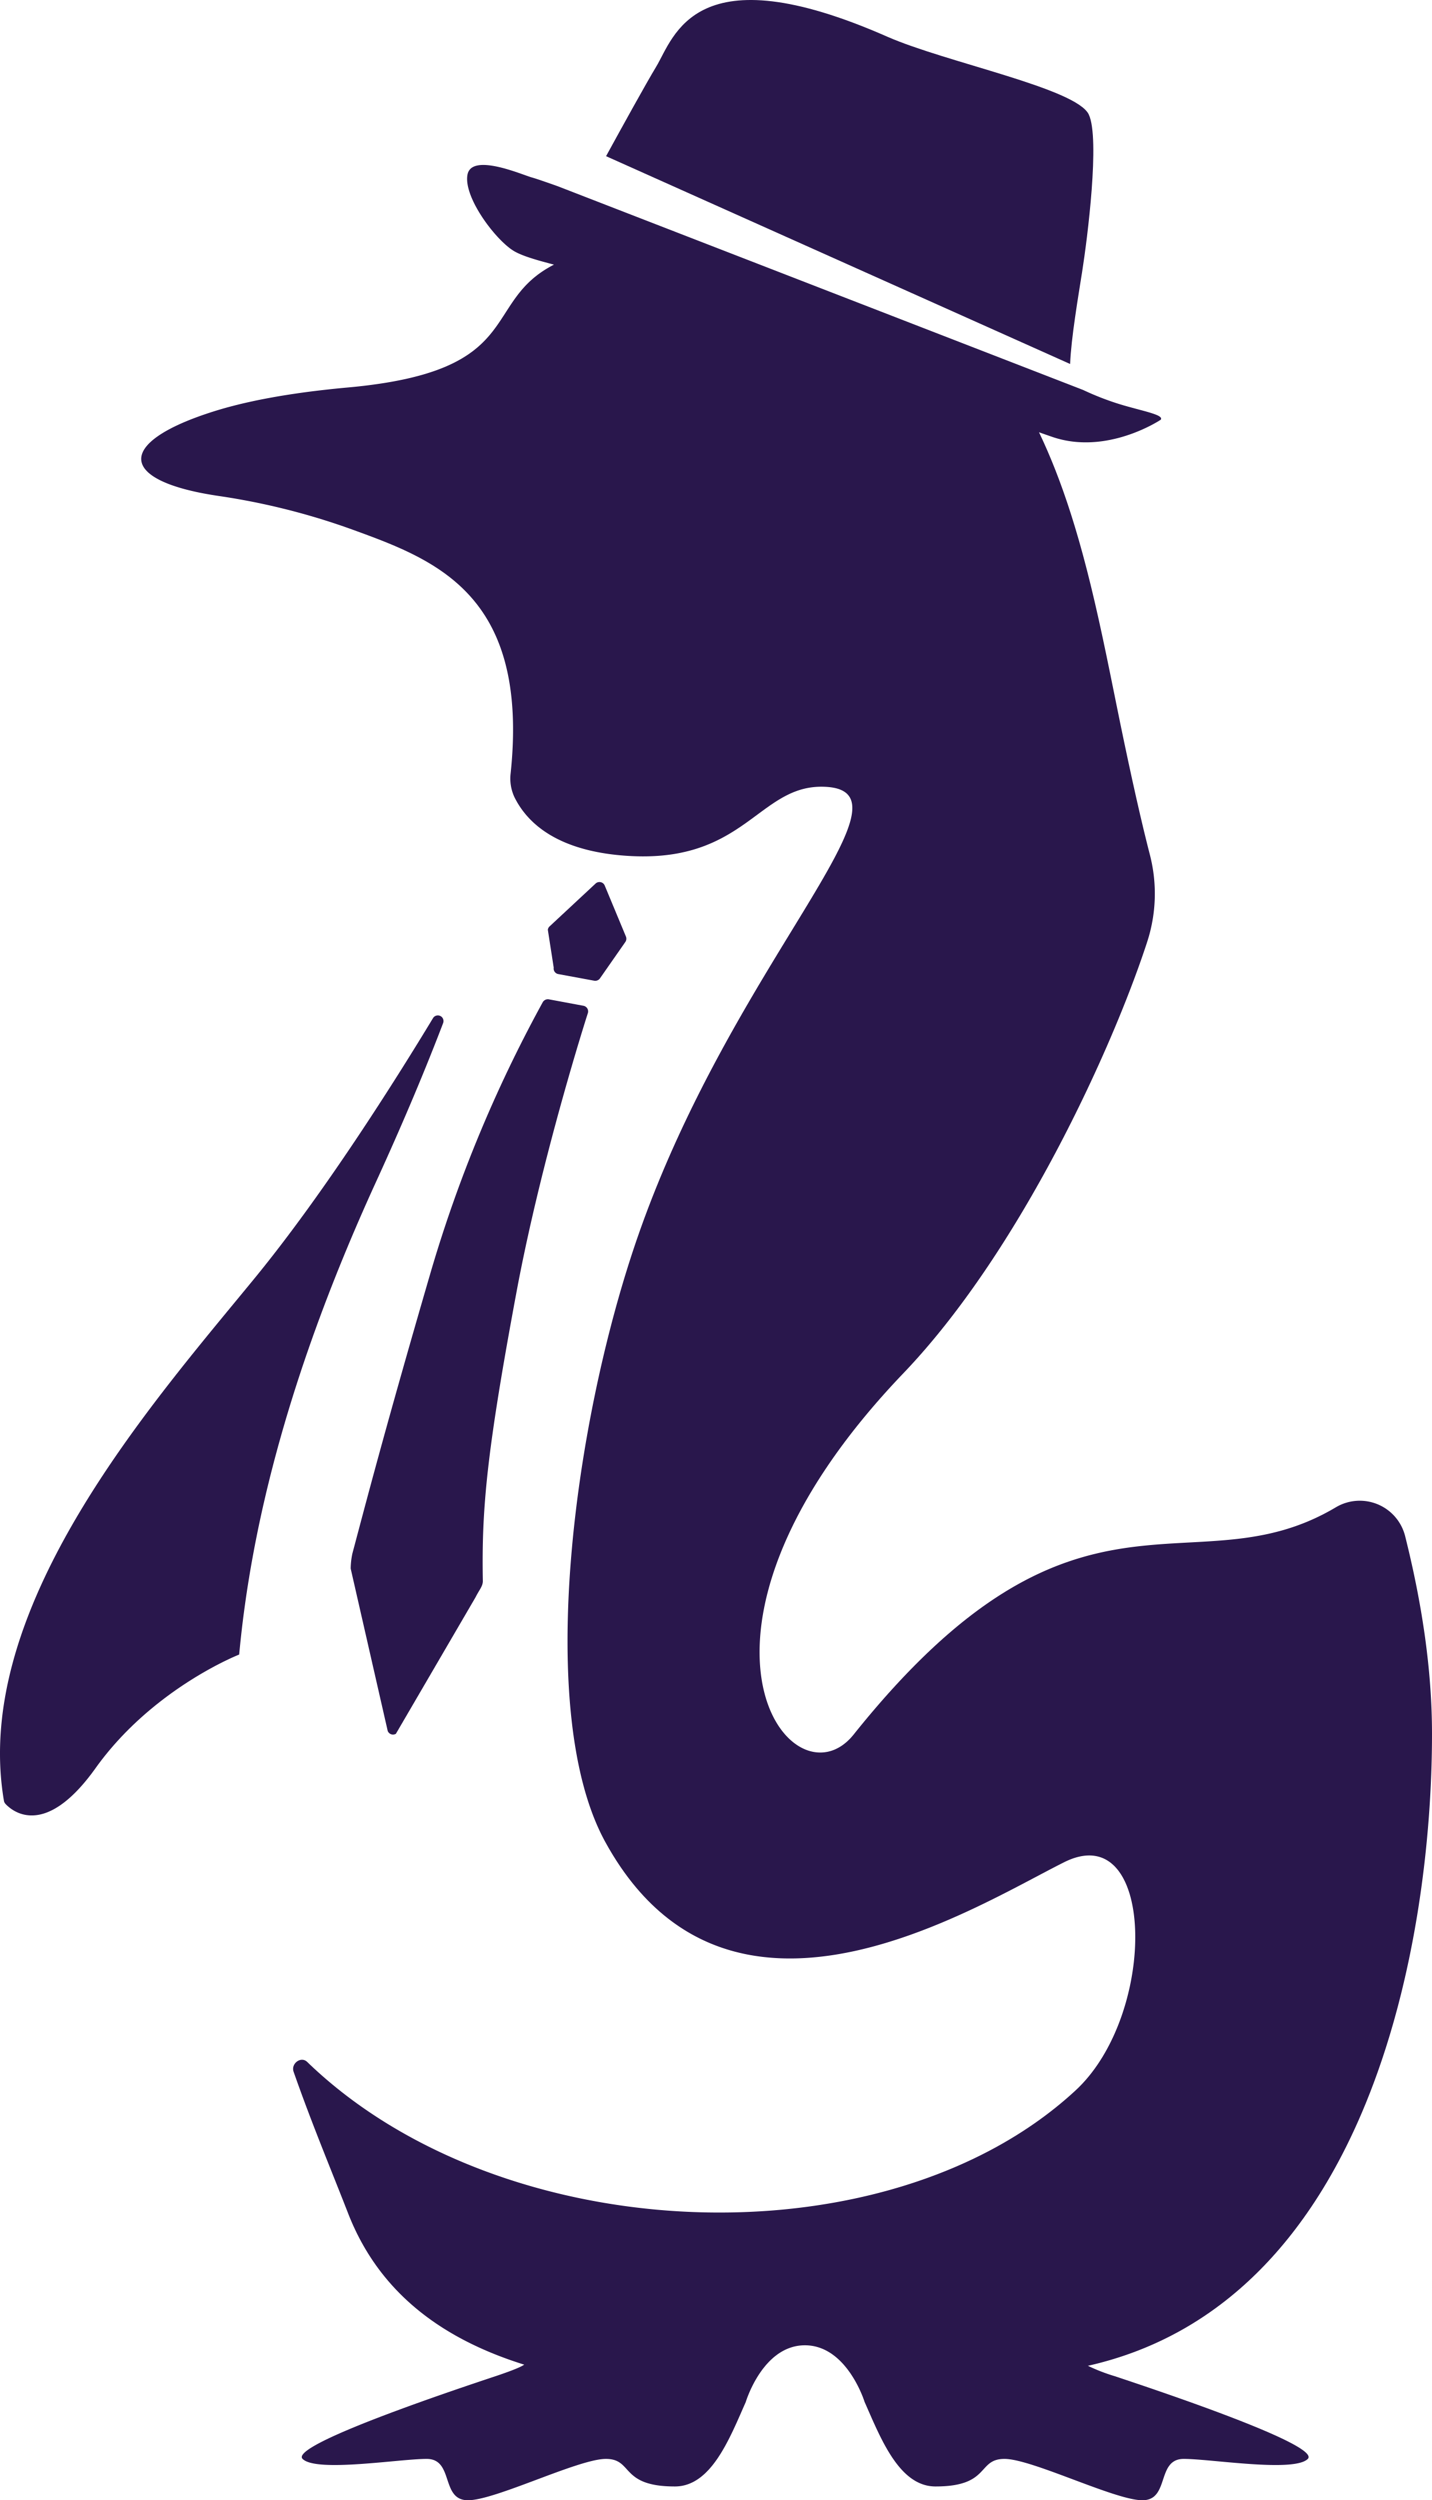<svg xmlns="http://www.w3.org/2000/svg" width="417.437" height="728.748" viewBox="0 0 417.437 728.748">
  <g id="Sin_título-1" data-name="Sin título-1" transform="translate(-113.861 -12.317)">
    <path id="Trazado_6" data-name="Trazado 6" d="M243.036,207.615a1.649,1.649,0,0,0-2.943-1.456c-11.329,18.734-31.8,51.112-51.833,75.611-29.849,36.487-82.862,96.123-73.25,152.54a1.752,1.752,0,0,0,.445.889c1.932,2.07,11.452,10.318,26.246-10.394,16.634-23.287,41.868-33.129,41.868-33.129l.015-.015c3.557-38.48,15.147-83.782,40.074-138.16C231.354,236.667,237.762,221.428,243.036,207.615Z" transform="translate(0 102.903)" fill="#29174c"/>
    <path id="Trazado_7" data-name="Trazado 7" d="M221.142,206.853l10.471,1.932a1.69,1.69,0,0,0,1.61-.69l7.4-10.609a1.688,1.688,0,0,0,.169-1.594l-6.178-14.855a1.665,1.665,0,0,0-2.667-.583l-13.414,12.494a1.608,1.608,0,0,0-.506.981l1.717,11.038A1.638,1.638,0,0,0,221.142,206.853Z" transform="translate(55.529 89.392)" fill="#29174c"/>
    <path id="Trazado_8" data-name="Trazado 8" d="M236.493,203.253a393.778,393.778,0,0,0-32.516,78.263c-13.414,46.007-19.087,67.93-22.935,82.372a22.273,22.273,0,0,0-.491,4.339l10.793,47.326a1.656,1.656,0,0,0,2.392.843l23.211-39.783c1.073-2.162,2.162-3.235,2.131-4.783-.383-21.187,1.165-37.683,9.75-83.843,7.466-40.151,20.9-81.758,20.9-81.758a1.675,1.675,0,0,0-1.38-2.039L238.21,202.3A1.737,1.737,0,0,0,236.493,203.253Z" transform="translate(35.533 101.271)" fill="#29174c"/>
    <path id="Trazado_9" data-name="Trazado 9" d="M367.858,91.689c1.564-9.858,5.258-39,1.962-45.992-3.6-7.65-41.7-15.193-58.716-22.674-56.233-24.744-62.12-.031-67.378,8.708-3.1,5.151-9.658,17.048-14.625,26.108L364.378,118.41C364.654,110.99,366.769,98.618,367.858,91.689Z" transform="translate(61.43 0)" fill="#29174c"/>
    <path id="Trazado_10" data-name="Trazado 10" d="M424.479,688.182a52.812,52.812,0,0,1-7.8-3.02C498.863,666.642,516.984,561.2,516.984,501.01c0-19.1-3.035-38.526-7.834-57.689a13.639,13.639,0,0,0-20.221-8.371c-41.945,24.912-75.335-15.3-140.536,66.213-17.86,22.337-58.364-29.174,14.518-105.322,34.065-35.6,61.062-95,71.058-125.742a45.4,45.4,0,0,0,.782-25.342c-2.238-8.693-4.661-19.317-7.558-33.114-6.132-29.144-11.575-62.534-24.774-90.052,1.61.567,2.867,1.012,3.725,1.3,16.051,5.611,31.765-4.952,31.765-4.952,1.058-1.472-5.458-2.53-12.1-4.569a82.064,82.064,0,0,1-10.532-4.109L262.081,49.86c-3.158-1.119-6.332-2.223-7.573-2.56-2.79-.782-17.492-7.236-18.688-.782s7.849,18.611,13.276,22.091c2.591,1.656,7.635,2.989,11.943,4.124-21.616,11.069-7.8,31.045-60.02,35.8-17.538,1.594-30.293,4.139-39.553,7.1-28.408,9.06-27.549,20.236,1.947,24.544a200.038,200.038,0,0,1,39.277,9.934c24.146,8.784,51.128,19.056,45.716,70.858a12.792,12.792,0,0,0,1.1,6.975c3.572,7.251,11.851,15.223,30.891,16.956,36.594,3.327,39.936-21.034,59.866-19.961,28.009,1.5-26.89,51.388-54.531,130.341-19.041,54.362-30.385,139.677-9.72,177.238,35.659,64.849,107.131,19.179,133.729,5.872,26.614-13.307,27.5,44.168,3.327,66.52-54.93,50.806-167.319,46.483-223.981-8.325-1.809-1.748-4.783.491-3.955,2.867,5.274,15.07,10.977,28.653,15.883,41.255,8.907,22.9,27.089,36.548,51.342,44.122-.736.537-2.882,1.533-8.34,3.357-12.05,4.017-60.28,20.1-56.263,24.115s28.132,0,36.165,0,4.017,12.05,12.05,12.05,32.148-12.05,40.2-12.05c8.033,0,4.017,8.033,20.1,8.033,10.594,0,15.959-13.966,20.681-24.636h0s4.921-16.511,17.232-16.511c12.326,0,17.4,16.511,17.4,16.511h0c4.722,10.67,10.088,24.636,20.681,24.636,16.082,0,12.05-8.033,20.1-8.033,8.033,0,32.148,12.05,40.2,12.05,8.033,0,4.017-12.05,12.05-12.05s32.148,4.017,36.165,0C484.774,708.281,436.544,692.2,424.479,688.182Z" transform="translate(14.314 16.717)" fill="#29174c"/>
  </g>
</svg>
